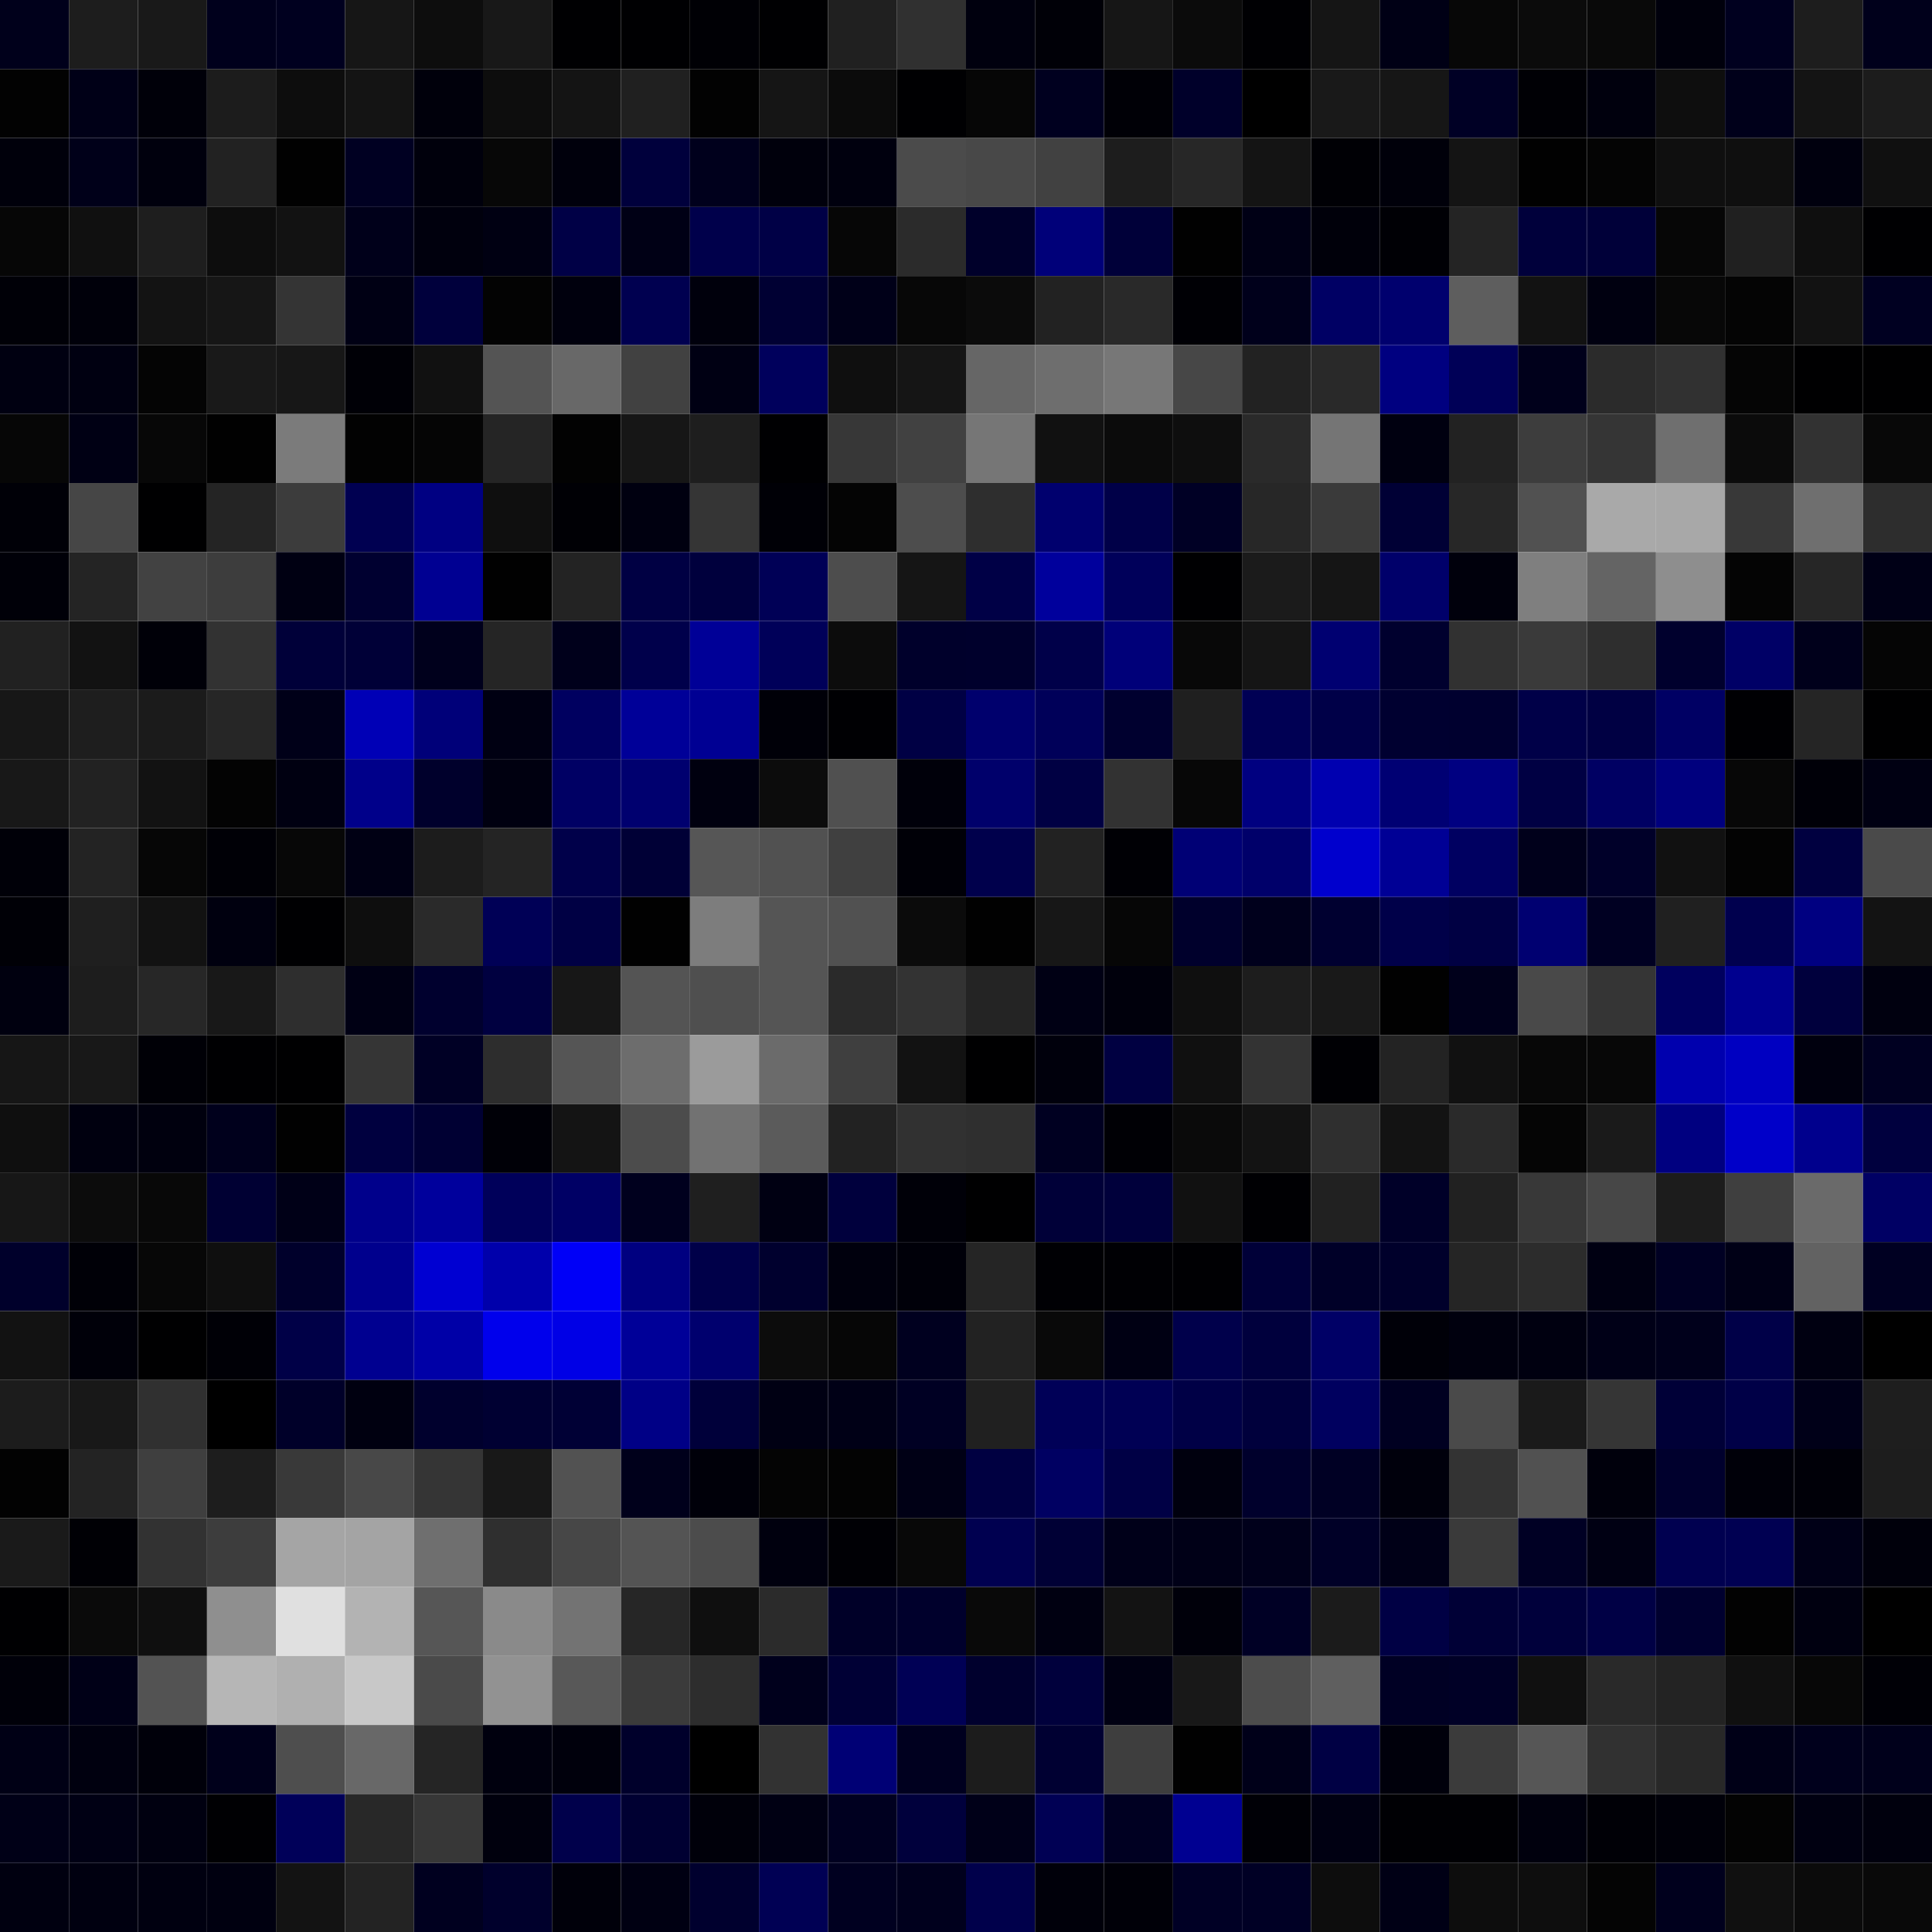 <svg xmlns="http://www.w3.org/2000/svg" width="56" height="56" viewBox="0 0 56 56"><g class="weights_image" id="node-502" stroke="none"><rect x="0" y="0" width="2" height="2" fill="#00001b"/><rect x="2" y="0" width="2" height="2" fill="#1d1d1d"/><rect x="4" y="0" width="2" height="2" fill="#191919"/><rect x="6" y="0" width="2" height="2" fill="#00001c"/><rect x="8" y="0" width="2" height="2" fill="#00001f"/><rect x="10" y="0" width="2" height="2" fill="#161616"/><rect x="12" y="0" width="2" height="2" fill="#0d0d0d"/><rect x="14" y="0" width="2" height="2" fill="#181818"/><rect x="16" y="0" width="2" height="2" fill="#000002"/><rect x="18" y="0" width="2" height="2" fill="#000002"/><rect x="20" y="0" width="2" height="2" fill="#000005"/><rect x="22" y="0" width="2" height="2" fill="#000002"/><rect x="24" y="0" width="2" height="2" fill="#202020"/><rect x="26" y="0" width="2" height="2" fill="#303030"/><rect x="28" y="0" width="2" height="2" fill="#00000e"/><rect x="30" y="0" width="2" height="2" fill="#000007"/><rect x="32" y="0" width="2" height="2" fill="#161616"/><rect x="34" y="0" width="2" height="2" fill="#0b0b0b"/><rect x="36" y="0" width="2" height="2" fill="#000003"/><rect x="38" y="0" width="2" height="2" fill="#151515"/><rect x="40" y="0" width="2" height="2" fill="#000015"/><rect x="42" y="0" width="2" height="2" fill="#070707"/><rect x="44" y="0" width="2" height="2" fill="#0b0b0b"/><rect x="46" y="0" width="2" height="2" fill="#090909"/><rect x="48" y="0" width="2" height="2" fill="#00000c"/><rect x="50" y="0" width="2" height="2" fill="#00001f"/><rect x="52" y="0" width="2" height="2" fill="#1d1d1d"/><rect x="54" y="0" width="2" height="2" fill="#00001b"/><rect x="0" y="2" width="2" height="2" fill="#020202"/><rect x="2" y="2" width="2" height="2" fill="#000017"/><rect x="4" y="2" width="2" height="2" fill="#000009"/><rect x="6" y="2" width="2" height="2" fill="#1c1c1c"/><rect x="8" y="2" width="2" height="2" fill="#0d0d0d"/><rect x="10" y="2" width="2" height="2" fill="#141414"/><rect x="12" y="2" width="2" height="2" fill="#00000b"/><rect x="14" y="2" width="2" height="2" fill="#0d0d0d"/><rect x="16" y="2" width="2" height="2" fill="#141414"/><rect x="18" y="2" width="2" height="2" fill="#202020"/><rect x="20" y="2" width="2" height="2" fill="#020202"/><rect x="22" y="2" width="2" height="2" fill="#151515"/><rect x="24" y="2" width="2" height="2" fill="#0b0b0b"/><rect x="26" y="2" width="2" height="2" fill="#000002"/><rect x="28" y="2" width="2" height="2" fill="#060606"/><rect x="30" y="2" width="2" height="2" fill="#00001f"/><rect x="32" y="2" width="2" height="2" fill="#000006"/><rect x="34" y="2" width="2" height="2" fill="#00002a"/><rect x="36" y="2" width="2" height="2" fill="#000000"/><rect x="38" y="2" width="2" height="2" fill="#191919"/><rect x="40" y="2" width="2" height="2" fill="#161616"/><rect x="42" y="2" width="2" height="2" fill="#000025"/><rect x="44" y="2" width="2" height="2" fill="#000005"/><rect x="46" y="2" width="2" height="2" fill="#00000d"/><rect x="48" y="2" width="2" height="2" fill="#0e0e0e"/><rect x="50" y="2" width="2" height="2" fill="#00001a"/><rect x="52" y="2" width="2" height="2" fill="#141414"/><rect x="54" y="2" width="2" height="2" fill="#1c1c1c"/><rect x="0" y="4" width="2" height="2" fill="#00000b"/><rect x="2" y="4" width="2" height="2" fill="#000019"/><rect x="4" y="4" width="2" height="2" fill="#00000d"/><rect x="6" y="4" width="2" height="2" fill="#222222"/><rect x="8" y="4" width="2" height="2" fill="#010101"/><rect x="10" y="4" width="2" height="2" fill="#000022"/><rect x="12" y="4" width="2" height="2" fill="#00000c"/><rect x="14" y="4" width="2" height="2" fill="#070707"/><rect x="16" y="4" width="2" height="2" fill="#00000c"/><rect x="18" y="4" width="2" height="2" fill="#00003c"/><rect x="20" y="4" width="2" height="2" fill="#00001c"/><rect x="22" y="4" width="2" height="2" fill="#00000c"/><rect x="24" y="4" width="2" height="2" fill="#00000e"/><rect x="26" y="4" width="2" height="2" fill="#4b4b4b"/><rect x="28" y="4" width="2" height="2" fill="#484848"/><rect x="30" y="4" width="2" height="2" fill="#414141"/><rect x="32" y="4" width="2" height="2" fill="#1d1d1d"/><rect x="34" y="4" width="2" height="2" fill="#272727"/><rect x="36" y="4" width="2" height="2" fill="#141414"/><rect x="38" y="4" width="2" height="2" fill="#000005"/><rect x="40" y="4" width="2" height="2" fill="#00000a"/><rect x="42" y="4" width="2" height="2" fill="#141414"/><rect x="44" y="4" width="2" height="2" fill="#010101"/><rect x="46" y="4" width="2" height="2" fill="#040404"/><rect x="48" y="4" width="2" height="2" fill="#0f0f0f"/><rect x="50" y="4" width="2" height="2" fill="#0f0f0f"/><rect x="52" y="4" width="2" height="2" fill="#00000e"/><rect x="54" y="4" width="2" height="2" fill="#101010"/><rect x="0" y="6" width="2" height="2" fill="#060606"/><rect x="2" y="6" width="2" height="2" fill="#101010"/><rect x="4" y="6" width="2" height="2" fill="#1e1e1e"/><rect x="6" y="6" width="2" height="2" fill="#0d0d0d"/><rect x="8" y="6" width="2" height="2" fill="#121212"/><rect x="10" y="6" width="2" height="2" fill="#00001a"/><rect x="12" y="6" width="2" height="2" fill="#00000d"/><rect x="14" y="6" width="2" height="2" fill="#000012"/><rect x="16" y="6" width="2" height="2" fill="#000046"/><rect x="18" y="6" width="2" height="2" fill="#000015"/><rect x="20" y="6" width="2" height="2" fill="#00004b"/><rect x="22" y="6" width="2" height="2" fill="#000046"/><rect x="24" y="6" width="2" height="2" fill="#060606"/><rect x="26" y="6" width="2" height="2" fill="#2b2b2b"/><rect x="28" y="6" width="2" height="2" fill="#00002a"/><rect x="30" y="6" width="2" height="2" fill="#000079"/><rect x="32" y="6" width="2" height="2" fill="#000039"/><rect x="34" y="6" width="2" height="2" fill="#010101"/><rect x="36" y="6" width="2" height="2" fill="#000015"/><rect x="38" y="6" width="2" height="2" fill="#00000a"/><rect x="40" y="6" width="2" height="2" fill="#000005"/><rect x="42" y="6" width="2" height="2" fill="#242424"/><rect x="44" y="6" width="2" height="2" fill="#00003b"/><rect x="46" y="6" width="2" height="2" fill="#000039"/><rect x="48" y="6" width="2" height="2" fill="#060606"/><rect x="50" y="6" width="2" height="2" fill="#202020"/><rect x="52" y="6" width="2" height="2" fill="#0f0f0f"/><rect x="54" y="6" width="2" height="2" fill="#000002"/><rect x="0" y="8" width="2" height="2" fill="#000007"/><rect x="2" y="8" width="2" height="2" fill="#00000a"/><rect x="4" y="8" width="2" height="2" fill="#131313"/><rect x="6" y="8" width="2" height="2" fill="#161616"/><rect x="8" y="8" width="2" height="2" fill="#343434"/><rect x="10" y="8" width="2" height="2" fill="#000014"/><rect x="12" y="8" width="2" height="2" fill="#00003c"/><rect x="14" y="8" width="2" height="2" fill="#030303"/><rect x="16" y="8" width="2" height="2" fill="#00000d"/><rect x="18" y="8" width="2" height="2" fill="#000050"/><rect x="20" y="8" width="2" height="2" fill="#00000c"/><rect x="22" y="8" width="2" height="2" fill="#000033"/><rect x="24" y="8" width="2" height="2" fill="#000018"/><rect x="26" y="8" width="2" height="2" fill="#070707"/><rect x="28" y="8" width="2" height="2" fill="#0b0b0b"/><rect x="30" y="8" width="2" height="2" fill="#222222"/><rect x="32" y="8" width="2" height="2" fill="#292929"/><rect x="34" y="8" width="2" height="2" fill="#000005"/><rect x="36" y="8" width="2" height="2" fill="#00001b"/><rect x="38" y="8" width="2" height="2" fill="#000064"/><rect x="40" y="8" width="2" height="2" fill="#00006e"/><rect x="42" y="8" width="2" height="2" fill="#5e5e5e"/><rect x="44" y="8" width="2" height="2" fill="#121212"/><rect x="46" y="8" width="2" height="2" fill="#000010"/><rect x="48" y="8" width="2" height="2" fill="#070707"/><rect x="50" y="8" width="2" height="2" fill="#040404"/><rect x="52" y="8" width="2" height="2" fill="#121212"/><rect x="54" y="8" width="2" height="2" fill="#000021"/><rect x="0" y="10" width="2" height="2" fill="#000011"/><rect x="2" y="10" width="2" height="2" fill="#000011"/><rect x="4" y="10" width="2" height="2" fill="#040404"/><rect x="6" y="10" width="2" height="2" fill="#191919"/><rect x="8" y="10" width="2" height="2" fill="#171717"/><rect x="10" y="10" width="2" height="2" fill="#000006"/><rect x="12" y="10" width="2" height="2" fill="#111111"/><rect x="14" y="10" width="2" height="2" fill="#545454"/><rect x="16" y="10" width="2" height="2" fill="#686868"/><rect x="18" y="10" width="2" height="2" fill="#414141"/><rect x="20" y="10" width="2" height="2" fill="#000013"/><rect x="22" y="10" width="2" height="2" fill="#00005c"/><rect x="24" y="10" width="2" height="2" fill="#0f0f0f"/><rect x="26" y="10" width="2" height="2" fill="#151515"/><rect x="28" y="10" width="2" height="2" fill="#666666"/><rect x="30" y="10" width="2" height="2" fill="#6e6e6e"/><rect x="32" y="10" width="2" height="2" fill="#777777"/><rect x="34" y="10" width="2" height="2" fill="#474747"/><rect x="36" y="10" width="2" height="2" fill="#222222"/><rect x="38" y="10" width="2" height="2" fill="#292929"/><rect x="40" y="10" width="2" height="2" fill="#000080"/><rect x="42" y="10" width="2" height="2" fill="#000057"/><rect x="44" y="10" width="2" height="2" fill="#00001b"/><rect x="46" y="10" width="2" height="2" fill="#2b2b2b"/><rect x="48" y="10" width="2" height="2" fill="#313131"/><rect x="50" y="10" width="2" height="2" fill="#050505"/><rect x="52" y="10" width="2" height="2" fill="#000001"/><rect x="54" y="10" width="2" height="2" fill="#000001"/><rect x="0" y="12" width="2" height="2" fill="#060606"/><rect x="2" y="12" width="2" height="2" fill="#000014"/><rect x="4" y="12" width="2" height="2" fill="#070707"/><rect x="6" y="12" width="2" height="2" fill="#010101"/><rect x="8" y="12" width="2" height="2" fill="#7b7b7b"/><rect x="10" y="12" width="2" height="2" fill="#020202"/><rect x="12" y="12" width="2" height="2" fill="#050505"/><rect x="14" y="12" width="2" height="2" fill="#252525"/><rect x="16" y="12" width="2" height="2" fill="#020202"/><rect x="18" y="12" width="2" height="2" fill="#161616"/><rect x="20" y="12" width="2" height="2" fill="#1e1e1e"/><rect x="22" y="12" width="2" height="2" fill="#000002"/><rect x="24" y="12" width="2" height="2" fill="#373737"/><rect x="26" y="12" width="2" height="2" fill="#414141"/><rect x="28" y="12" width="2" height="2" fill="#767676"/><rect x="30" y="12" width="2" height="2" fill="#111111"/><rect x="32" y="12" width="2" height="2" fill="#0b0b0b"/><rect x="34" y="12" width="2" height="2" fill="#0e0e0e"/><rect x="36" y="12" width="2" height="2" fill="#2a2a2a"/><rect x="38" y="12" width="2" height="2" fill="#757575"/><rect x="40" y="12" width="2" height="2" fill="#000010"/><rect x="42" y="12" width="2" height="2" fill="#222222"/><rect x="44" y="12" width="2" height="2" fill="#3d3d3d"/><rect x="46" y="12" width="2" height="2" fill="#353535"/><rect x="48" y="12" width="2" height="2" fill="#6f6f6f"/><rect x="50" y="12" width="2" height="2" fill="#0b0b0b"/><rect x="52" y="12" width="2" height="2" fill="#323232"/><rect x="54" y="12" width="2" height="2" fill="#080808"/><rect x="0" y="14" width="2" height="2" fill="#000007"/><rect x="2" y="14" width="2" height="2" fill="#464646"/><rect x="4" y="14" width="2" height="2" fill="#000001"/><rect x="6" y="14" width="2" height="2" fill="#242424"/><rect x="8" y="14" width="2" height="2" fill="#3c3c3c"/><rect x="10" y="14" width="2" height="2" fill="#000051"/><rect x="12" y="14" width="2" height="2" fill="#000082"/><rect x="14" y="14" width="2" height="2" fill="#0f0f0f"/><rect x="16" y="14" width="2" height="2" fill="#000005"/><rect x="18" y="14" width="2" height="2" fill="#000010"/><rect x="20" y="14" width="2" height="2" fill="#353535"/><rect x="22" y="14" width="2" height="2" fill="#000006"/><rect x="24" y="14" width="2" height="2" fill="#040404"/><rect x="26" y="14" width="2" height="2" fill="#4d4d4d"/><rect x="28" y="14" width="2" height="2" fill="#2e2e2e"/><rect x="30" y="14" width="2" height="2" fill="#00006e"/><rect x="32" y="14" width="2" height="2" fill="#000048"/><rect x="34" y="14" width="2" height="2" fill="#000025"/><rect x="36" y="14" width="2" height="2" fill="#272727"/><rect x="38" y="14" width="2" height="2" fill="#3a3a3a"/><rect x="40" y="14" width="2" height="2" fill="#000035"/><rect x="42" y="14" width="2" height="2" fill="#272727"/><rect x="44" y="14" width="2" height="2" fill="#515151"/><rect x="46" y="14" width="2" height="2" fill="#a9a9a9"/><rect x="48" y="14" width="2" height="2" fill="#a8a8a8"/><rect x="50" y="14" width="2" height="2" fill="#383838"/><rect x="52" y="14" width="2" height="2" fill="#6f6f6f"/><rect x="54" y="14" width="2" height="2" fill="#2d2d2d"/><rect x="0" y="16" width="2" height="2" fill="#000008"/><rect x="2" y="16" width="2" height="2" fill="#242424"/><rect x="4" y="16" width="2" height="2" fill="#424242"/><rect x="6" y="16" width="2" height="2" fill="#3d3d3d"/><rect x="8" y="16" width="2" height="2" fill="#000012"/><rect x="10" y="16" width="2" height="2" fill="#000030"/><rect x="12" y="16" width="2" height="2" fill="#000092"/><rect x="14" y="16" width="2" height="2" fill="#010101"/><rect x="16" y="16" width="2" height="2" fill="#232323"/><rect x="18" y="16" width="2" height="2" fill="#000043"/><rect x="20" y="16" width="2" height="2" fill="#00003d"/><rect x="22" y="16" width="2" height="2" fill="#000056"/><rect x="24" y="16" width="2" height="2" fill="#4d4d4d"/><rect x="26" y="16" width="2" height="2" fill="#151515"/><rect x="28" y="16" width="2" height="2" fill="#000046"/><rect x="30" y="16" width="2" height="2" fill="#00009c"/><rect x="32" y="16" width="2" height="2" fill="#00005a"/><rect x="34" y="16" width="2" height="2" fill="#000002"/><rect x="36" y="16" width="2" height="2" fill="#1b1b1b"/><rect x="38" y="16" width="2" height="2" fill="#151515"/><rect x="40" y="16" width="2" height="2" fill="#00006a"/><rect x="42" y="16" width="2" height="2" fill="#00000c"/><rect x="44" y="16" width="2" height="2" fill="#7f7f7f"/><rect x="46" y="16" width="2" height="2" fill="#646464"/><rect x="48" y="16" width="2" height="2" fill="#8e8e8e"/><rect x="50" y="16" width="2" height="2" fill="#040404"/><rect x="52" y="16" width="2" height="2" fill="#262626"/><rect x="54" y="16" width="2" height="2" fill="#000016"/><rect x="0" y="18" width="2" height="2" fill="#212121"/><rect x="2" y="18" width="2" height="2" fill="#121212"/><rect x="4" y="18" width="2" height="2" fill="#000008"/><rect x="6" y="18" width="2" height="2" fill="#323232"/><rect x="8" y="18" width="2" height="2" fill="#000039"/><rect x="10" y="18" width="2" height="2" fill="#000037"/><rect x="12" y="18" width="2" height="2" fill="#00001c"/><rect x="14" y="18" width="2" height="2" fill="#252525"/><rect x="16" y="18" width="2" height="2" fill="#00001b"/><rect x="18" y="18" width="2" height="2" fill="#00004b"/><rect x="20" y="18" width="2" height="2" fill="#000097"/><rect x="22" y="18" width="2" height="2" fill="#000059"/><rect x="24" y="18" width="2" height="2" fill="#0c0c0c"/><rect x="26" y="18" width="2" height="2" fill="#00002b"/><rect x="28" y="18" width="2" height="2" fill="#00002c"/><rect x="30" y="18" width="2" height="2" fill="#000049"/><rect x="32" y="18" width="2" height="2" fill="#000079"/><rect x="34" y="18" width="2" height="2" fill="#080808"/><rect x="36" y="18" width="2" height="2" fill="#151515"/><rect x="38" y="18" width="2" height="2" fill="#000071"/><rect x="40" y="18" width="2" height="2" fill="#00002e"/><rect x="42" y="18" width="2" height="2" fill="#313131"/><rect x="44" y="18" width="2" height="2" fill="#3a3a3a"/><rect x="46" y="18" width="2" height="2" fill="#2e2e2e"/><rect x="48" y="18" width="2" height="2" fill="#00002d"/><rect x="50" y="18" width="2" height="2" fill="#000066"/><rect x="52" y="18" width="2" height="2" fill="#00001b"/><rect x="54" y="18" width="2" height="2" fill="#050505"/><rect x="0" y="20" width="2" height="2" fill="#171717"/><rect x="2" y="20" width="2" height="2" fill="#1e1e1e"/><rect x="4" y="20" width="2" height="2" fill="#1b1b1b"/><rect x="6" y="20" width="2" height="2" fill="#262626"/><rect x="8" y="20" width="2" height="2" fill="#000018"/><rect x="10" y="20" width="2" height="2" fill="#0000b6"/><rect x="12" y="20" width="2" height="2" fill="#000079"/><rect x="14" y="20" width="2" height="2" fill="#000012"/><rect x="16" y="20" width="2" height="2" fill="#000060"/><rect x="18" y="20" width="2" height="2" fill="#000098"/><rect x="20" y="20" width="2" height="2" fill="#000093"/><rect x="22" y="20" width="2" height="2" fill="#000008"/><rect x="24" y="20" width="2" height="2" fill="#000003"/><rect x="26" y="20" width="2" height="2" fill="#000044"/><rect x="28" y="20" width="2" height="2" fill="#00006d"/><rect x="30" y="20" width="2" height="2" fill="#000059"/><rect x="32" y="20" width="2" height="2" fill="#00002f"/><rect x="34" y="20" width="2" height="2" fill="#1f1f1f"/><rect x="36" y="20" width="2" height="2" fill="#000054"/><rect x="38" y="20" width="2" height="2" fill="#000048"/><rect x="40" y="20" width="2" height="2" fill="#000030"/><rect x="42" y="20" width="2" height="2" fill="#00002f"/><rect x="44" y="20" width="2" height="2" fill="#000048"/><rect x="46" y="20" width="2" height="2" fill="#000043"/><rect x="48" y="20" width="2" height="2" fill="#000064"/><rect x="50" y="20" width="2" height="2" fill="#000003"/><rect x="52" y="20" width="2" height="2" fill="#252525"/><rect x="54" y="20" width="2" height="2" fill="#000001"/><rect x="0" y="22" width="2" height="2" fill="#181818"/><rect x="2" y="22" width="2" height="2" fill="#222222"/><rect x="4" y="22" width="2" height="2" fill="#121212"/><rect x="6" y="22" width="2" height="2" fill="#030303"/><rect x="8" y="22" width="2" height="2" fill="#000011"/><rect x="10" y="22" width="2" height="2" fill="#00008a"/><rect x="12" y="22" width="2" height="2" fill="#00002c"/><rect x="14" y="22" width="2" height="2" fill="#000010"/><rect x="16" y="22" width="2" height="2" fill="#000064"/><rect x="18" y="22" width="2" height="2" fill="#00006f"/><rect x="20" y="22" width="2" height="2" fill="#00000f"/><rect x="22" y="22" width="2" height="2" fill="#0c0c0c"/><rect x="24" y="22" width="2" height="2" fill="#505050"/><rect x="26" y="22" width="2" height="2" fill="#00000a"/><rect x="28" y="22" width="2" height="2" fill="#00006b"/><rect x="30" y="22" width="2" height="2" fill="#000043"/><rect x="32" y="22" width="2" height="2" fill="#323232"/><rect x="34" y="22" width="2" height="2" fill="#070707"/><rect x="36" y="22" width="2" height="2" fill="#000080"/><rect x="38" y="22" width="2" height="2" fill="#0000b0"/><rect x="40" y="22" width="2" height="2" fill="#000073"/><rect x="42" y="22" width="2" height="2" fill="#000081"/><rect x="44" y="22" width="2" height="2" fill="#000043"/><rect x="46" y="22" width="2" height="2" fill="#000063"/><rect x="48" y="22" width="2" height="2" fill="#00007e"/><rect x="50" y="22" width="2" height="2" fill="#070707"/><rect x="52" y="22" width="2" height="2" fill="#000008"/><rect x="54" y="22" width="2" height="2" fill="#000012"/><rect x="0" y="24" width="2" height="2" fill="#000008"/><rect x="2" y="24" width="2" height="2" fill="#232323"/><rect x="4" y="24" width="2" height="2" fill="#060606"/><rect x="6" y="24" width="2" height="2" fill="#000006"/><rect x="8" y="24" width="2" height="2" fill="#070707"/><rect x="10" y="24" width="2" height="2" fill="#000014"/><rect x="12" y="24" width="2" height="2" fill="#1c1c1c"/><rect x="14" y="24" width="2" height="2" fill="#242424"/><rect x="16" y="24" width="2" height="2" fill="#00004a"/><rect x="18" y="24" width="2" height="2" fill="#000036"/><rect x="20" y="24" width="2" height="2" fill="#565656"/><rect x="22" y="24" width="2" height="2" fill="#515151"/><rect x="24" y="24" width="2" height="2" fill="#404040"/><rect x="26" y="24" width="2" height="2" fill="#000007"/><rect x="28" y="24" width="2" height="2" fill="#00004c"/><rect x="30" y="24" width="2" height="2" fill="#222222"/><rect x="32" y="24" width="2" height="2" fill="#000005"/><rect x="34" y="24" width="2" height="2" fill="#000075"/><rect x="36" y="24" width="2" height="2" fill="#00006a"/><rect x="38" y="24" width="2" height="2" fill="#0000cd"/><rect x="40" y="24" width="2" height="2" fill="#000095"/><rect x="42" y="24" width="2" height="2" fill="#000061"/><rect x="44" y="24" width="2" height="2" fill="#00001b"/><rect x="46" y="24" width="2" height="2" fill="#000029"/><rect x="48" y="24" width="2" height="2" fill="#111111"/><rect x="50" y="24" width="2" height="2" fill="#030303"/><rect x="52" y="24" width="2" height="2" fill="#000040"/><rect x="54" y="24" width="2" height="2" fill="#4a4a4a"/><rect x="0" y="26" width="2" height="2" fill="#000006"/><rect x="2" y="26" width="2" height="2" fill="#1f1f1f"/><rect x="4" y="26" width="2" height="2" fill="#121212"/><rect x="6" y="26" width="2" height="2" fill="#00000f"/><rect x="8" y="26" width="2" height="2" fill="#000002"/><rect x="10" y="26" width="2" height="2" fill="#0e0e0e"/><rect x="12" y="26" width="2" height="2" fill="#2a2a2a"/><rect x="14" y="26" width="2" height="2" fill="#000056"/><rect x="16" y="26" width="2" height="2" fill="#000044"/><rect x="18" y="26" width="2" height="2" fill="#010101"/><rect x="20" y="26" width="2" height="2" fill="#7d7d7d"/><rect x="22" y="26" width="2" height="2" fill="#555555"/><rect x="24" y="26" width="2" height="2" fill="#515151"/><rect x="26" y="26" width="2" height="2" fill="#0b0b0b"/><rect x="28" y="26" width="2" height="2" fill="#010101"/><rect x="30" y="26" width="2" height="2" fill="#171717"/><rect x="32" y="26" width="2" height="2" fill="#060606"/><rect x="34" y="26" width="2" height="2" fill="#00002c"/><rect x="36" y="26" width="2" height="2" fill="#00001c"/><rect x="38" y="26" width="2" height="2" fill="#000030"/><rect x="40" y="26" width="2" height="2" fill="#000049"/><rect x="42" y="26" width="2" height="2" fill="#000043"/><rect x="44" y="26" width="2" height="2" fill="#000071"/><rect x="46" y="26" width="2" height="2" fill="#000022"/><rect x="48" y="26" width="2" height="2" fill="#202020"/><rect x="50" y="26" width="2" height="2" fill="#00004e"/><rect x="52" y="26" width="2" height="2" fill="#000081"/><rect x="54" y="26" width="2" height="2" fill="#131313"/><rect x="0" y="28" width="2" height="2" fill="#00000f"/><rect x="2" y="28" width="2" height="2" fill="#1d1d1d"/><rect x="4" y="28" width="2" height="2" fill="#272727"/><rect x="6" y="28" width="2" height="2" fill="#181818"/><rect x="8" y="28" width="2" height="2" fill="#2e2e2e"/><rect x="10" y="28" width="2" height="2" fill="#000014"/><rect x="12" y="28" width="2" height="2" fill="#00002e"/><rect x="14" y="28" width="2" height="2" fill="#000040"/><rect x="16" y="28" width="2" height="2" fill="#171717"/><rect x="18" y="28" width="2" height="2" fill="#545454"/><rect x="20" y="28" width="2" height="2" fill="#4f4f4f"/><rect x="22" y="28" width="2" height="2" fill="#555555"/><rect x="24" y="28" width="2" height="2" fill="#2a2a2a"/><rect x="26" y="28" width="2" height="2" fill="#333333"/><rect x="28" y="28" width="2" height="2" fill="#242424"/><rect x="30" y="28" width="2" height="2" fill="#000014"/><rect x="32" y="28" width="2" height="2" fill="#00000c"/><rect x="34" y="28" width="2" height="2" fill="#0f0f0f"/><rect x="36" y="28" width="2" height="2" fill="#1d1d1d"/><rect x="38" y="28" width="2" height="2" fill="#191919"/><rect x="40" y="28" width="2" height="2" fill="#010101"/><rect x="42" y="28" width="2" height="2" fill="#00001b"/><rect x="44" y="28" width="2" height="2" fill="#494949"/><rect x="46" y="28" width="2" height="2" fill="#353535"/><rect x="48" y="28" width="2" height="2" fill="#00005e"/><rect x="50" y="28" width="2" height="2" fill="#00008f"/><rect x="52" y="28" width="2" height="2" fill="#00003d"/><rect x="54" y="28" width="2" height="2" fill="#00000f"/><rect x="0" y="30" width="2" height="2" fill="#161616"/><rect x="2" y="30" width="2" height="2" fill="#181818"/><rect x="4" y="30" width="2" height="2" fill="#000006"/><rect x="6" y="30" width="2" height="2" fill="#000002"/><rect x="8" y="30" width="2" height="2" fill="#000001"/><rect x="10" y="30" width="2" height="2" fill="#353535"/><rect x="12" y="30" width="2" height="2" fill="#000025"/><rect x="14" y="30" width="2" height="2" fill="#2d2d2d"/><rect x="16" y="30" width="2" height="2" fill="#555555"/><rect x="18" y="30" width="2" height="2" fill="#6d6d6d"/><rect x="20" y="30" width="2" height="2" fill="#9b9b9b"/><rect x="22" y="30" width="2" height="2" fill="#6b6b6b"/><rect x="24" y="30" width="2" height="2" fill="#3f3f3f"/><rect x="26" y="30" width="2" height="2" fill="#121212"/><rect x="28" y="30" width="2" height="2" fill="#000001"/><rect x="30" y="30" width="2" height="2" fill="#00000c"/><rect x="32" y="30" width="2" height="2" fill="#000041"/><rect x="34" y="30" width="2" height="2" fill="#101010"/><rect x="36" y="30" width="2" height="2" fill="#333333"/><rect x="38" y="30" width="2" height="2" fill="#000004"/><rect x="40" y="30" width="2" height="2" fill="#232323"/><rect x="42" y="30" width="2" height="2" fill="#111111"/><rect x="44" y="30" width="2" height="2" fill="#070707"/><rect x="46" y="30" width="2" height="2" fill="#070707"/><rect x="48" y="30" width="2" height="2" fill="#0000ae"/><rect x="50" y="30" width="2" height="2" fill="#0000c1"/><rect x="52" y="30" width="2" height="2" fill="#00000e"/><rect x="54" y="30" width="2" height="2" fill="#000021"/><rect x="0" y="32" width="2" height="2" fill="#0f0f0f"/><rect x="2" y="32" width="2" height="2" fill="#00000f"/><rect x="4" y="32" width="2" height="2" fill="#00000e"/><rect x="6" y="32" width="2" height="2" fill="#00001c"/><rect x="8" y="32" width="2" height="2" fill="#010101"/><rect x="10" y="32" width="2" height="2" fill="#00003f"/><rect x="12" y="32" width="2" height="2" fill="#000033"/><rect x="14" y="32" width="2" height="2" fill="#000007"/><rect x="16" y="32" width="2" height="2" fill="#141414"/><rect x="18" y="32" width="2" height="2" fill="#4c4c4c"/><rect x="20" y="32" width="2" height="2" fill="#727272"/><rect x="22" y="32" width="2" height="2" fill="#5b5b5b"/><rect x="24" y="32" width="2" height="2" fill="#222222"/><rect x="26" y="32" width="2" height="2" fill="#313131"/><rect x="28" y="32" width="2" height="2" fill="#2f2f2f"/><rect x="30" y="32" width="2" height="2" fill="#000021"/><rect x="32" y="32" width="2" height="2" fill="#000005"/><rect x="34" y="32" width="2" height="2" fill="#0a0a0a"/><rect x="36" y="32" width="2" height="2" fill="#131313"/><rect x="38" y="32" width="2" height="2" fill="#2f2f2f"/><rect x="40" y="32" width="2" height="2" fill="#131313"/><rect x="42" y="32" width="2" height="2" fill="#2a2a2a"/><rect x="44" y="32" width="2" height="2" fill="#050505"/><rect x="46" y="32" width="2" height="2" fill="#1a1a1a"/><rect x="48" y="32" width="2" height="2" fill="#000080"/><rect x="50" y="32" width="2" height="2" fill="#0000c9"/><rect x="52" y="32" width="2" height="2" fill="#00008d"/><rect x="54" y="32" width="2" height="2" fill="#00003e"/><rect x="0" y="34" width="2" height="2" fill="#171717"/><rect x="2" y="34" width="2" height="2" fill="#0c0c0c"/><rect x="4" y="34" width="2" height="2" fill="#080808"/><rect x="6" y="34" width="2" height="2" fill="#000033"/><rect x="8" y="34" width="2" height="2" fill="#000017"/><rect x="10" y="34" width="2" height="2" fill="#00008b"/><rect x="12" y="34" width="2" height="2" fill="#00009c"/><rect x="14" y="34" width="2" height="2" fill="#00005a"/><rect x="16" y="34" width="2" height="2" fill="#000065"/><rect x="18" y="34" width="2" height="2" fill="#00001e"/><rect x="20" y="34" width="2" height="2" fill="#1f1f1f"/><rect x="22" y="34" width="2" height="2" fill="#000012"/><rect x="24" y="34" width="2" height="2" fill="#00003d"/><rect x="26" y="34" width="2" height="2" fill="#000008"/><rect x="28" y="34" width="2" height="2" fill="#000001"/><rect x="30" y="34" width="2" height="2" fill="#000038"/><rect x="32" y="34" width="2" height="2" fill="#00003b"/><rect x="34" y="34" width="2" height="2" fill="#111111"/><rect x="36" y="34" width="2" height="2" fill="#000003"/><rect x="38" y="34" width="2" height="2" fill="#212121"/><rect x="40" y="34" width="2" height="2" fill="#000028"/><rect x="42" y="34" width="2" height="2" fill="#212121"/><rect x="44" y="34" width="2" height="2" fill="#383838"/><rect x="46" y="34" width="2" height="2" fill="#474747"/><rect x="48" y="34" width="2" height="2" fill="#1c1c1c"/><rect x="50" y="34" width="2" height="2" fill="#3f3f3f"/><rect x="52" y="34" width="2" height="2" fill="#6a6a6a"/><rect x="54" y="34" width="2" height="2" fill="#000064"/><rect x="0" y="36" width="2" height="2" fill="#00002b"/><rect x="2" y="36" width="2" height="2" fill="#000007"/><rect x="4" y="36" width="2" height="2" fill="#070707"/><rect x="6" y="36" width="2" height="2" fill="#0f0f0f"/><rect x="8" y="36" width="2" height="2" fill="#00002b"/><rect x="10" y="36" width="2" height="2" fill="#00008d"/><rect x="12" y="36" width="2" height="2" fill="#0000d2"/><rect x="14" y="36" width="2" height="2" fill="#0000ab"/><rect x="16" y="36" width="2" height="2" fill="#0000f7"/><rect x="18" y="36" width="2" height="2" fill="#000080"/><rect x="20" y="36" width="2" height="2" fill="#000049"/><rect x="22" y="36" width="2" height="2" fill="#00002e"/><rect x="24" y="36" width="2" height="2" fill="#00000d"/><rect x="26" y="36" width="2" height="2" fill="#000009"/><rect x="28" y="36" width="2" height="2" fill="#252525"/><rect x="30" y="36" width="2" height="2" fill="#000004"/><rect x="32" y="36" width="2" height="2" fill="#000004"/><rect x="34" y="36" width="2" height="2" fill="#000003"/><rect x="36" y="36" width="2" height="2" fill="#000038"/><rect x="38" y="36" width="2" height="2" fill="#000028"/><rect x="40" y="36" width="2" height="2" fill="#00002b"/><rect x="42" y="36" width="2" height="2" fill="#252525"/><rect x="44" y="36" width="2" height="2" fill="#2c2c2c"/><rect x="46" y="36" width="2" height="2" fill="#000012"/><rect x="48" y="36" width="2" height="2" fill="#000023"/><rect x="50" y="36" width="2" height="2" fill="#000016"/><rect x="52" y="36" width="2" height="2" fill="#626262"/><rect x="54" y="36" width="2" height="2" fill="#000022"/><rect x="0" y="38" width="2" height="2" fill="#121212"/><rect x="2" y="38" width="2" height="2" fill="#000009"/><rect x="4" y="38" width="2" height="2" fill="#000001"/><rect x="6" y="38" width="2" height="2" fill="#000006"/><rect x="8" y="38" width="2" height="2" fill="#000047"/><rect x="10" y="38" width="2" height="2" fill="#000090"/><rect x="12" y="38" width="2" height="2" fill="#0000a7"/><rect x="14" y="38" width="2" height="2" fill="#0000ec"/><rect x="16" y="38" width="2" height="2" fill="#0000e6"/><rect x="18" y="38" width="2" height="2" fill="#000098"/><rect x="20" y="38" width="2" height="2" fill="#00006e"/><rect x="22" y="38" width="2" height="2" fill="#0c0c0c"/><rect x="24" y="38" width="2" height="2" fill="#060606"/><rect x="26" y="38" width="2" height="2" fill="#00001f"/><rect x="28" y="38" width="2" height="2" fill="#222222"/><rect x="30" y="38" width="2" height="2" fill="#090909"/><rect x="32" y="38" width="2" height="2" fill="#000013"/><rect x="34" y="38" width="2" height="2" fill="#00004b"/><rect x="36" y="38" width="2" height="2" fill="#00003d"/><rect x="38" y="38" width="2" height="2" fill="#000066"/><rect x="40" y="38" width="2" height="2" fill="#000008"/><rect x="42" y="38" width="2" height="2" fill="#00000e"/><rect x="44" y="38" width="2" height="2" fill="#000010"/><rect x="46" y="38" width="2" height="2" fill="#000017"/><rect x="48" y="38" width="2" height="2" fill="#00001b"/><rect x="50" y="38" width="2" height="2" fill="#000048"/><rect x="52" y="38" width="2" height="2" fill="#000011"/><rect x="54" y="38" width="2" height="2" fill="#000000"/><rect x="0" y="40" width="2" height="2" fill="#1c1c1c"/><rect x="2" y="40" width="2" height="2" fill="#181818"/><rect x="4" y="40" width="2" height="2" fill="#303030"/><rect x="6" y="40" width="2" height="2" fill="#000000"/><rect x="8" y="40" width="2" height="2" fill="#000029"/><rect x="10" y="40" width="2" height="2" fill="#000010"/><rect x="12" y="40" width="2" height="2" fill="#00002d"/><rect x="14" y="40" width="2" height="2" fill="#000032"/><rect x="16" y="40" width="2" height="2" fill="#000035"/><rect x="18" y="40" width="2" height="2" fill="#000086"/><rect x="20" y="40" width="2" height="2" fill="#00003a"/><rect x="22" y="40" width="2" height="2" fill="#000013"/><rect x="24" y="40" width="2" height="2" fill="#000016"/><rect x="26" y="40" width="2" height="2" fill="#000023"/><rect x="28" y="40" width="2" height="2" fill="#202020"/><rect x="30" y="40" width="2" height="2" fill="#000057"/><rect x="32" y="40" width="2" height="2" fill="#000054"/><rect x="34" y="40" width="2" height="2" fill="#000046"/><rect x="36" y="40" width="2" height="2" fill="#00003c"/><rect x="38" y="40" width="2" height="2" fill="#00005f"/><rect x="40" y="40" width="2" height="2" fill="#000021"/><rect x="42" y="40" width="2" height="2" fill="#4a4a4a"/><rect x="44" y="40" width="2" height="2" fill="#1a1a1a"/><rect x="46" y="40" width="2" height="2" fill="#353535"/><rect x="48" y="40" width="2" height="2" fill="#000037"/><rect x="50" y="40" width="2" height="2" fill="#000047"/><rect x="52" y="40" width="2" height="2" fill="#000018"/><rect x="54" y="40" width="2" height="2" fill="#1e1e1e"/><rect x="0" y="42" width="2" height="2" fill="#020202"/><rect x="2" y="42" width="2" height="2" fill="#232323"/><rect x="4" y="42" width="2" height="2" fill="#3f3f3f"/><rect x="6" y="42" width="2" height="2" fill="#1d1d1d"/><rect x="8" y="42" width="2" height="2" fill="#393939"/><rect x="10" y="42" width="2" height="2" fill="#484848"/><rect x="12" y="42" width="2" height="2" fill="#353535"/><rect x="14" y="42" width="2" height="2" fill="#181818"/><rect x="16" y="42" width="2" height="2" fill="#525252"/><rect x="18" y="42" width="2" height="2" fill="#00001b"/><rect x="20" y="42" width="2" height="2" fill="#000009"/><rect x="22" y="42" width="2" height="2" fill="#040404"/><rect x="24" y="42" width="2" height="2" fill="#030303"/><rect x="26" y="42" width="2" height="2" fill="#000015"/><rect x="28" y="42" width="2" height="2" fill="#000041"/><rect x="30" y="42" width="2" height="2" fill="#000062"/><rect x="32" y="42" width="2" height="2" fill="#000045"/><rect x="34" y="42" width="2" height="2" fill="#00000e"/><rect x="36" y="42" width="2" height="2" fill="#00002c"/><rect x="38" y="42" width="2" height="2" fill="#000024"/><rect x="40" y="42" width="2" height="2" fill="#00000c"/><rect x="42" y="42" width="2" height="2" fill="#333333"/><rect x="44" y="42" width="2" height="2" fill="#515151"/><rect x="46" y="42" width="2" height="2" fill="#00000c"/><rect x="48" y="42" width="2" height="2" fill="#00002d"/><rect x="50" y="42" width="2" height="2" fill="#000009"/><rect x="52" y="42" width="2" height="2" fill="#000008"/><rect x="54" y="42" width="2" height="2" fill="#1d1d1d"/><rect x="0" y="44" width="2" height="2" fill="#1a1a1a"/><rect x="2" y="44" width="2" height="2" fill="#000005"/><rect x="4" y="44" width="2" height="2" fill="#323232"/><rect x="6" y="44" width="2" height="2" fill="#3d3d3d"/><rect x="8" y="44" width="2" height="2" fill="#a5a5a5"/><rect x="10" y="44" width="2" height="2" fill="#a4a4a4"/><rect x="12" y="44" width="2" height="2" fill="#6f6f6f"/><rect x="14" y="44" width="2" height="2" fill="#2f2f2f"/><rect x="16" y="44" width="2" height="2" fill="#474747"/><rect x="18" y="44" width="2" height="2" fill="#545454"/><rect x="20" y="44" width="2" height="2" fill="#4c4c4c"/><rect x="22" y="44" width="2" height="2" fill="#00000e"/><rect x="24" y="44" width="2" height="2" fill="#000005"/><rect x="26" y="44" width="2" height="2" fill="#080808"/><rect x="28" y="44" width="2" height="2" fill="#000050"/><rect x="30" y="44" width="2" height="2" fill="#000035"/><rect x="32" y="44" width="2" height="2" fill="#000019"/><rect x="34" y="44" width="2" height="2" fill="#000017"/><rect x="36" y="44" width="2" height="2" fill="#00001b"/><rect x="38" y="44" width="2" height="2" fill="#000027"/><rect x="40" y="44" width="2" height="2" fill="#000017"/><rect x="42" y="44" width="2" height="2" fill="#3a3a3a"/><rect x="44" y="44" width="2" height="2" fill="#000024"/><rect x="46" y="44" width="2" height="2" fill="#000013"/><rect x="48" y="44" width="2" height="2" fill="#000050"/><rect x="50" y="44" width="2" height="2" fill="#000052"/><rect x="52" y="44" width="2" height="2" fill="#000017"/><rect x="54" y="44" width="2" height="2" fill="#00000b"/><rect x="0" y="46" width="2" height="2" fill="#000002"/><rect x="2" y="46" width="2" height="2" fill="#0a0a0a"/><rect x="4" y="46" width="2" height="2" fill="#0f0f0f"/><rect x="6" y="46" width="2" height="2" fill="#8f8f8f"/><rect x="8" y="46" width="2" height="2" fill="#e0e0e0"/><rect x="10" y="46" width="2" height="2" fill="#b3b3b3"/><rect x="12" y="46" width="2" height="2" fill="#565656"/><rect x="14" y="46" width="2" height="2" fill="#8a8a8a"/><rect x="16" y="46" width="2" height="2" fill="#737373"/><rect x="18" y="46" width="2" height="2" fill="#262626"/><rect x="20" y="46" width="2" height="2" fill="#0f0f0f"/><rect x="22" y="46" width="2" height="2" fill="#2b2b2b"/><rect x="24" y="46" width="2" height="2" fill="#000028"/><rect x="26" y="46" width="2" height="2" fill="#00002c"/><rect x="28" y="46" width="2" height="2" fill="#090909"/><rect x="30" y="46" width="2" height="2" fill="#000011"/><rect x="32" y="46" width="2" height="2" fill="#131313"/><rect x="34" y="46" width="2" height="2" fill="#00000a"/><rect x="36" y="46" width="2" height="2" fill="#000025"/><rect x="38" y="46" width="2" height="2" fill="#1b1b1b"/><rect x="40" y="46" width="2" height="2" fill="#000044"/><rect x="42" y="46" width="2" height="2" fill="#000036"/><rect x="44" y="46" width="2" height="2" fill="#00003b"/><rect x="46" y="46" width="2" height="2" fill="#000045"/><rect x="48" y="46" width="2" height="2" fill="#00002f"/><rect x="50" y="46" width="2" height="2" fill="#020202"/><rect x="52" y="46" width="2" height="2" fill="#000010"/><rect x="54" y="46" width="2" height="2" fill="#000000"/><rect x="0" y="48" width="2" height="2" fill="#000009"/><rect x="2" y="48" width="2" height="2" fill="#000017"/><rect x="4" y="48" width="2" height="2" fill="#535353"/><rect x="6" y="48" width="2" height="2" fill="#b6b6b6"/><rect x="8" y="48" width="2" height="2" fill="#b0b0b0"/><rect x="10" y="48" width="2" height="2" fill="#c8c8c8"/><rect x="12" y="48" width="2" height="2" fill="#4a4a4a"/><rect x="14" y="48" width="2" height="2" fill="#929292"/><rect x="16" y="48" width="2" height="2" fill="#585858"/><rect x="18" y="48" width="2" height="2" fill="#3b3b3b"/><rect x="20" y="48" width="2" height="2" fill="#2d2d2d"/><rect x="22" y="48" width="2" height="2" fill="#00001c"/><rect x="24" y="48" width="2" height="2" fill="#000035"/><rect x="26" y="48" width="2" height="2" fill="#000055"/><rect x="28" y="48" width="2" height="2" fill="#00002d"/><rect x="30" y="48" width="2" height="2" fill="#00003c"/><rect x="32" y="48" width="2" height="2" fill="#000012"/><rect x="34" y="48" width="2" height="2" fill="#181818"/><rect x="36" y="48" width="2" height="2" fill="#4c4c4c"/><rect x="38" y="48" width="2" height="2" fill="#5f5f5f"/><rect x="40" y="48" width="2" height="2" fill="#000024"/><rect x="42" y="48" width="2" height="2" fill="#000026"/><rect x="44" y="48" width="2" height="2" fill="#101010"/><rect x="46" y="48" width="2" height="2" fill="#292929"/><rect x="48" y="48" width="2" height="2" fill="#232323"/><rect x="50" y="48" width="2" height="2" fill="#101010"/><rect x="52" y="48" width="2" height="2" fill="#070707"/><rect x="54" y="48" width="2" height="2" fill="#000006"/><rect x="0" y="50" width="2" height="2" fill="#000015"/><rect x="2" y="50" width="2" height="2" fill="#00000f"/><rect x="4" y="50" width="2" height="2" fill="#00000a"/><rect x="6" y="50" width="2" height="2" fill="#00001b"/><rect x="8" y="50" width="2" height="2" fill="#4e4e4e"/><rect x="10" y="50" width="2" height="2" fill="#686868"/><rect x="12" y="50" width="2" height="2" fill="#252525"/><rect x="14" y="50" width="2" height="2" fill="#00000e"/><rect x="16" y="50" width="2" height="2" fill="#00000c"/><rect x="18" y="50" width="2" height="2" fill="#00002b"/><rect x="20" y="50" width="2" height="2" fill="#000000"/><rect x="22" y="50" width="2" height="2" fill="#323232"/><rect x="24" y="50" width="2" height="2" fill="#000075"/><rect x="26" y="50" width="2" height="2" fill="#00001f"/><rect x="28" y="50" width="2" height="2" fill="#1c1c1c"/><rect x="30" y="50" width="2" height="2" fill="#000032"/><rect x="32" y="50" width="2" height="2" fill="#3e3e3e"/><rect x="34" y="50" width="2" height="2" fill="#010101"/><rect x="36" y="50" width="2" height="2" fill="#000019"/><rect x="38" y="50" width="2" height="2" fill="#000044"/><rect x="40" y="50" width="2" height="2" fill="#00000b"/><rect x="42" y="50" width="2" height="2" fill="#3b3b3b"/><rect x="44" y="50" width="2" height="2" fill="#565656"/><rect x="46" y="50" width="2" height="2" fill="#313131"/><rect x="48" y="50" width="2" height="2" fill="#282828"/><rect x="50" y="50" width="2" height="2" fill="#000017"/><rect x="52" y="50" width="2" height="2" fill="#00001c"/><rect x="54" y="50" width="2" height="2" fill="#00001b"/><rect x="0" y="52" width="2" height="2" fill="#000017"/><rect x="2" y="52" width="2" height="2" fill="#000014"/><rect x="4" y="52" width="2" height="2" fill="#000010"/><rect x="6" y="52" width="2" height="2" fill="#000003"/><rect x="8" y="52" width="2" height="2" fill="#000059"/><rect x="10" y="52" width="2" height="2" fill="#282828"/><rect x="12" y="52" width="2" height="2" fill="#373737"/><rect x="14" y="52" width="2" height="2" fill="#00000d"/><rect x="16" y="52" width="2" height="2" fill="#00004b"/><rect x="18" y="52" width="2" height="2" fill="#000032"/><rect x="20" y="52" width="2" height="2" fill="#00000a"/><rect x="22" y="52" width="2" height="2" fill="#000013"/><rect x="24" y="52" width="2" height="2" fill="#000020"/><rect x="26" y="52" width="2" height="2" fill="#00003c"/><rect x="28" y="52" width="2" height="2" fill="#000018"/><rect x="30" y="52" width="2" height="2" fill="#000054"/><rect x="32" y="52" width="2" height="2" fill="#000022"/><rect x="34" y="52" width="2" height="2" fill="#000091"/><rect x="36" y="52" width="2" height="2" fill="#000006"/><rect x="38" y="52" width="2" height="2" fill="#000012"/><rect x="40" y="52" width="2" height="2" fill="#000004"/><rect x="42" y="52" width="2" height="2" fill="#000004"/><rect x="44" y="52" width="2" height="2" fill="#00000d"/><rect x="46" y="52" width="2" height="2" fill="#000006"/><rect x="48" y="52" width="2" height="2" fill="#000009"/><rect x="50" y="52" width="2" height="2" fill="#030303"/><rect x="52" y="52" width="2" height="2" fill="#000011"/><rect x="54" y="52" width="2" height="2" fill="#00000d"/><rect x="0" y="54" width="2" height="2" fill="#000010"/><rect x="2" y="54" width="2" height="2" fill="#000010"/><rect x="4" y="54" width="2" height="2" fill="#000010"/><rect x="6" y="54" width="2" height="2" fill="#000010"/><rect x="8" y="54" width="2" height="2" fill="#131313"/><rect x="10" y="54" width="2" height="2" fill="#232323"/><rect x="12" y="54" width="2" height="2" fill="#00001f"/><rect x="14" y="54" width="2" height="2" fill="#00002c"/><rect x="16" y="54" width="2" height="2" fill="#00000a"/><rect x="18" y="54" width="2" height="2" fill="#000012"/><rect x="20" y="54" width="2" height="2" fill="#00002e"/><rect x="22" y="54" width="2" height="2" fill="#000054"/><rect x="24" y="54" width="2" height="2" fill="#000020"/><rect x="26" y="54" width="2" height="2" fill="#00001d"/><rect x="28" y="54" width="2" height="2" fill="#00004b"/><rect x="30" y="54" width="2" height="2" fill="#00000a"/><rect x="32" y="54" width="2" height="2" fill="#000008"/><rect x="34" y="54" width="2" height="2" fill="#000025"/><rect x="36" y="54" width="2" height="2" fill="#000025"/><rect x="38" y="54" width="2" height="2" fill="#0d0d0d"/><rect x="40" y="54" width="2" height="2" fill="#000015"/><rect x="42" y="54" width="2" height="2" fill="#0d0d0d"/><rect x="44" y="54" width="2" height="2" fill="#0e0e0e"/><rect x="46" y="54" width="2" height="2" fill="#040404"/><rect x="48" y="54" width="2" height="2" fill="#00001d"/><rect x="50" y="54" width="2" height="2" fill="#101010"/><rect x="52" y="54" width="2" height="2" fill="#0b0b0b"/><rect x="54" y="54" width="2" height="2" fill="#090909"/></g></svg>